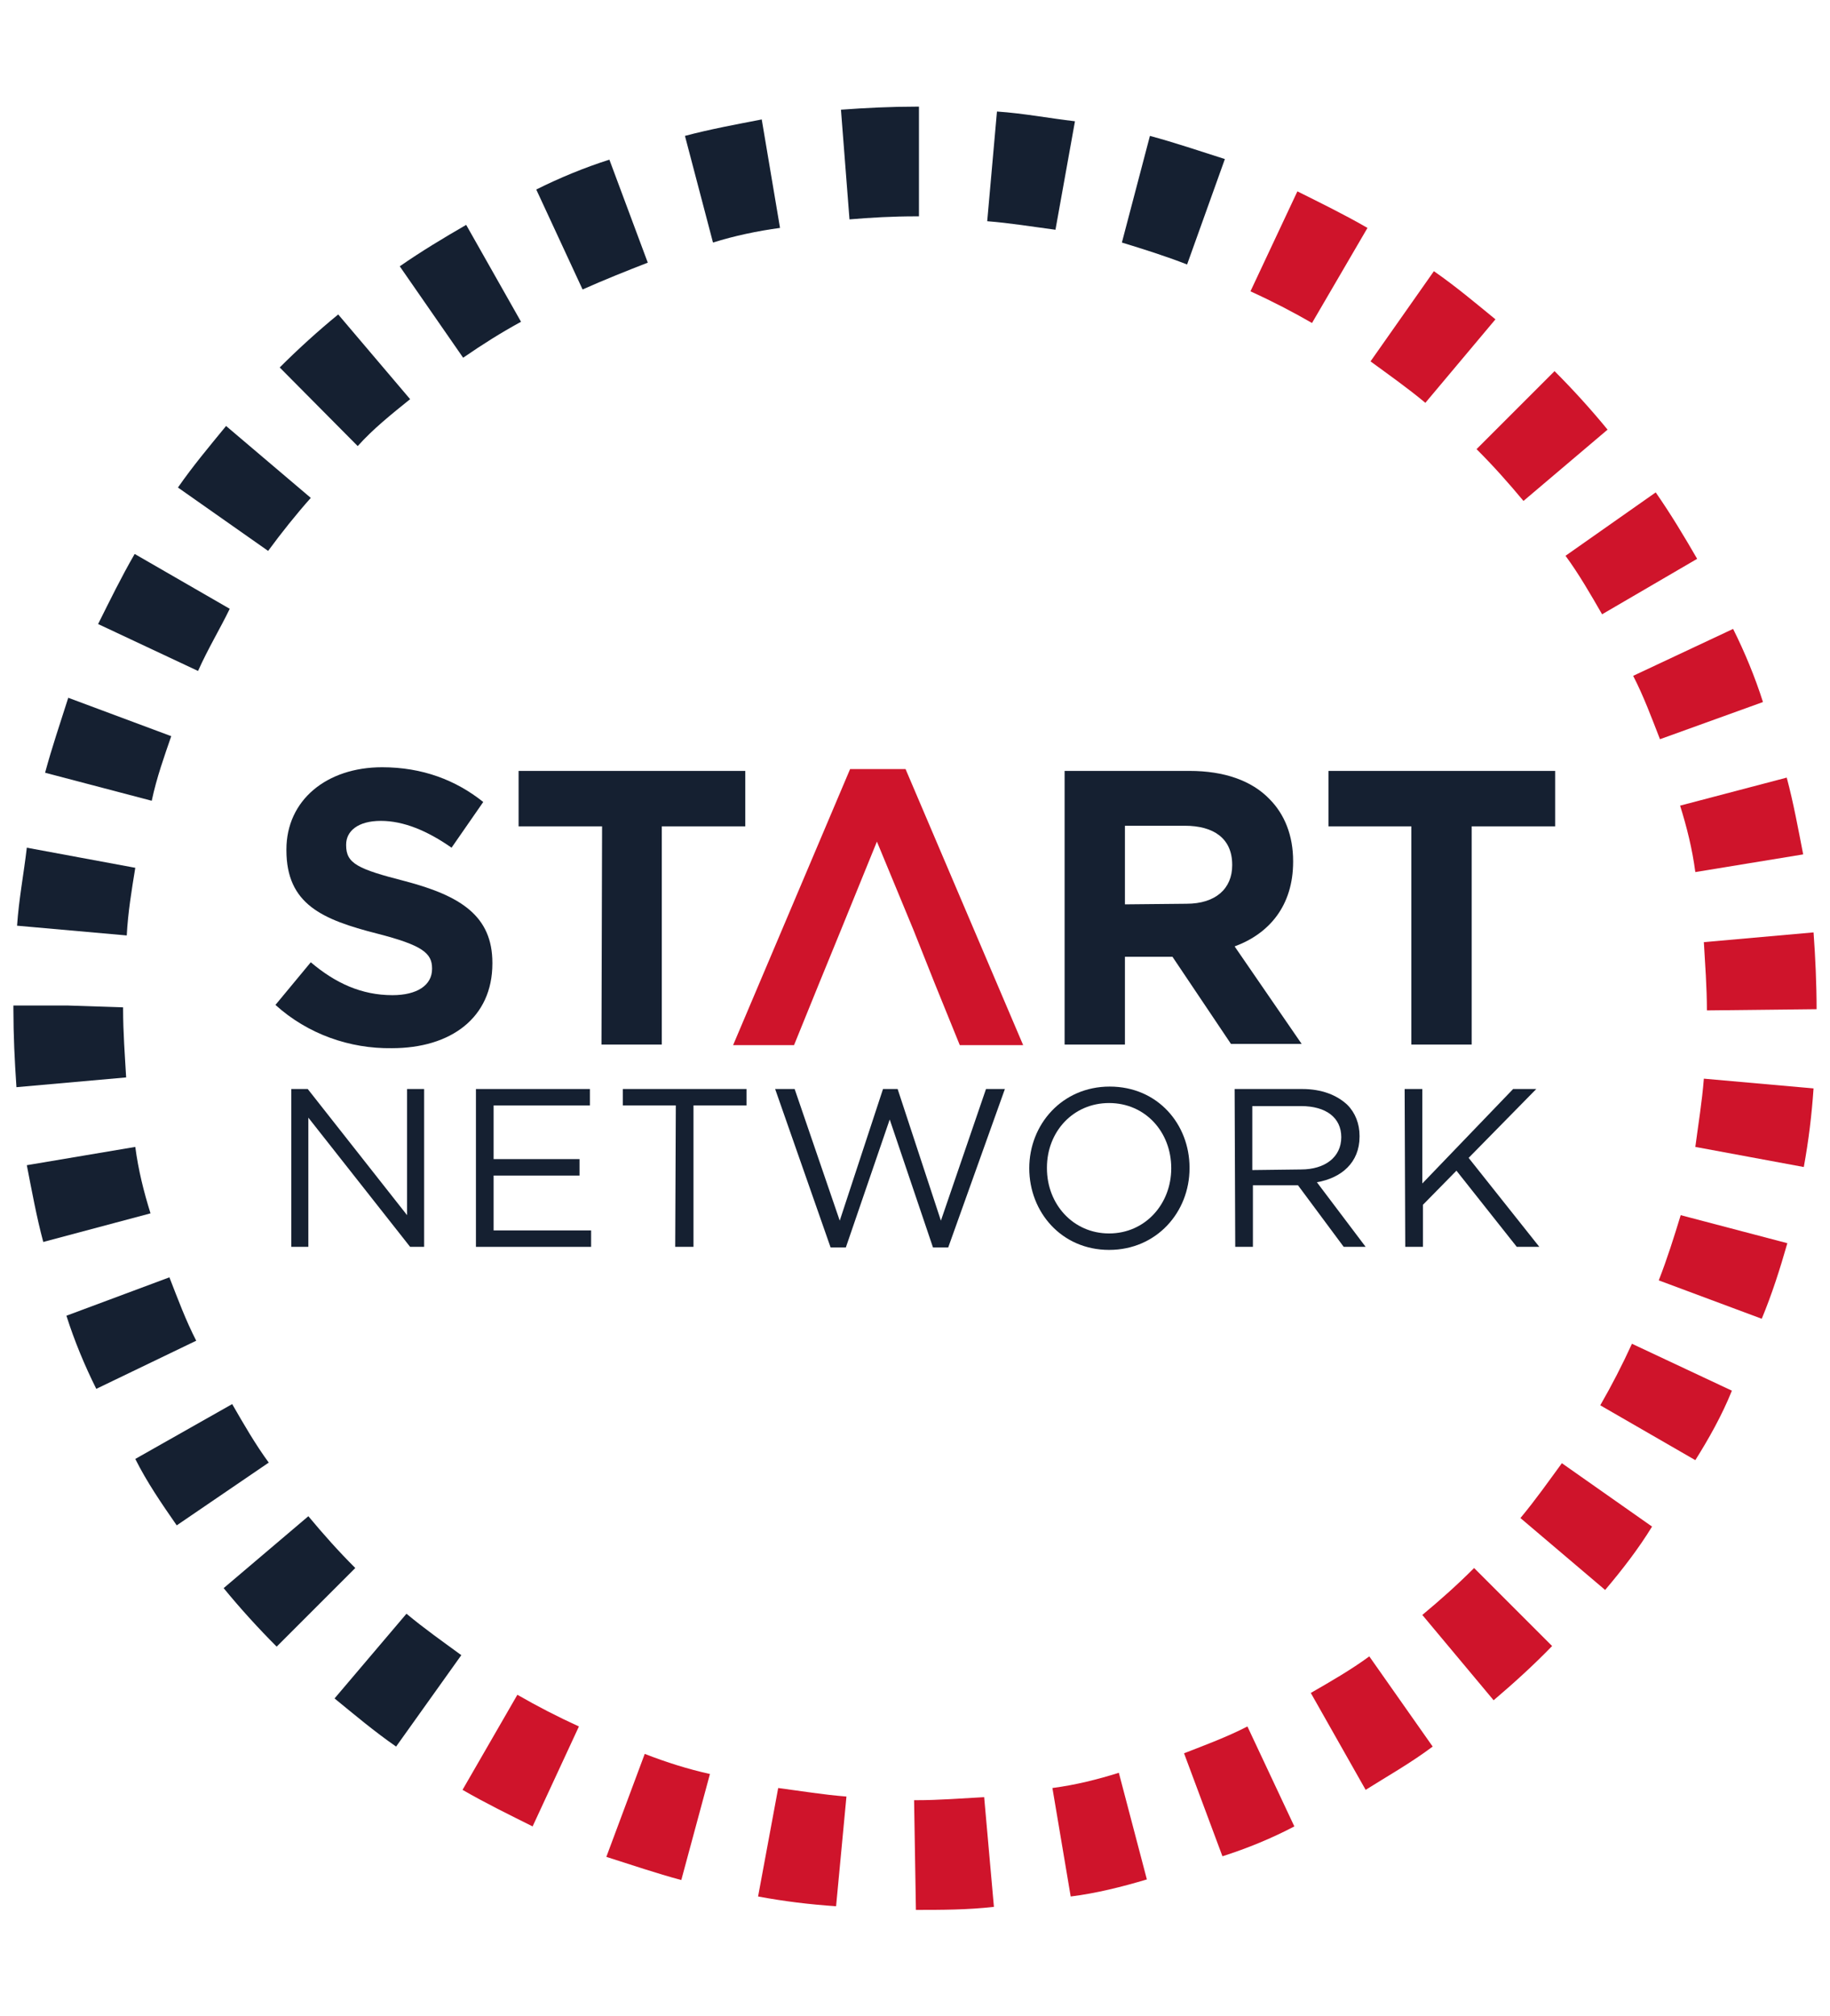<?xml version="1.0" encoding="utf-8"?>
<!-- Generator: Adobe Illustrator 23.0.1, SVG Export Plug-In . SVG Version: 6.00 Build 0)  -->
<svg version="1.1" id="Layer_1" xmlns="http://www.w3.org/2000/svg" xmlns:xlink="http://www.w3.org/1999/xlink" x="0px" y="0px"
	 viewBox="0 0 300.3 330.8" style="enable-background:new 0 0 300.3 330.8;" xml:space="preserve">
<style type="text/css">
	.st0{fill:#152031;}
	.st1{fill:#CF142B;}
</style>
<g>
	<g id="XMLID_5_">
		<g id="XMLID_643_">
			<g>
				<path id="XMLID_131_" class="st0" d="M47.7,178.7h2.8l16.3,20.7v-20.7h2.8v25.9h-2.3l-16.7-21.2v21.2h-2.8V178.7z"/>
				<path id="XMLID_129_" class="st0" d="M78.1,178.7h18.7v2.7H81v8.8h14.1v2.7H81v9h16v2.7H78.1V178.7z"/>
				<path id="XMLID_127_" class="st0" d="M110.9,181.4h-8.7v-2.7h20.3v2.7h-8.7v23.2h-3L110.9,181.4L110.9,181.4z"/>
				<path id="XMLID_125_" class="st0" d="M127.2,178.7h3.2l7.4,21.6l7.1-21.6h2.4l7.1,21.6l7.4-21.6h3.1l-9.3,26h-2.5l-7.1-21
					l-7.2,21h-2.5L127.2,178.7z"/>
				<path id="XMLID_122_" class="st0" d="M168.9,191.7L168.9,191.7c0-7.2,5.4-13.4,13.2-13.4c7.9,0,13.1,6.2,13.1,13.3v0.1
					c0,7.2-5.4,13.4-13.2,13.4S168.9,198.9,168.9,191.7z M192.2,191.7L192.2,191.7c0-6-4.3-10.7-10.2-10.7
					c-5.9,0-10.2,4.7-10.2,10.6v0.1c0,5.9,4.3,10.7,10.2,10.7S192.2,197.6,192.2,191.7z"/>
				<path id="XMLID_119_" class="st0" d="M202.6,178.7h11.1c3.2,0,5.7,1,7.4,2.6c1.3,1.3,2,3.1,2,5.1v0.1c0,4.3-3,6.8-7,7.5l8,10.6
					h-3.6l-7.5-10.1h-7.4v10.1h-2.9L202.6,178.7L202.6,178.7L202.6,178.7z M213.5,191.9c3.9,0,6.6-2,6.6-5.3l0,0
					c0-3.2-2.5-5.1-6.6-5.1h-8v10.5L213.5,191.9L213.5,191.9z"/>
				<path id="XMLID_117_" class="st0" d="M230.5,178.7h2.9v15.5l14.9-15.5h3.8L241,190l11.6,14.6h-3.7l-9.9-12.5l-5.5,5.6v6.9h-2.9
					L230.5,178.7L230.5,178.7z"/>
			</g>
		</g>
		<g id="XMLID_99_">
			<g id="XMLID_499_">
				<path id="XMLID_641_" class="st0" d="M45.2,164.9l5.8-7c4,3.4,8.3,5.4,13.4,5.4c4,0,6.5-1.6,6.5-4.3v-0.1c0-2.5-1.6-3.8-9-5.7
					c-9-2.3-14.9-4.8-14.9-13.7v-0.1c0-8.1,6.6-13.5,15.7-13.5c6.6,0,12.1,2.1,16.6,5.7l-5.2,7.5c-4-2.8-7.9-4.4-11.6-4.4
					c-3.8,0-5.7,1.7-5.7,3.9v0.1c0,3,1.9,3.9,9.7,5.9c9.1,2.4,14.3,5.7,14.3,13.4v0.1c0,8.9-6.8,13.9-16.5,13.9
					C57.4,172.1,50.5,169.7,45.2,164.9z"/>
				<path id="XMLID_639_" class="st0" d="M98.8,135.6H85.1v-9.1h37.2v9.1h-13.7v35.8h-9.9L98.8,135.6L98.8,135.6z"/>
				<path id="XMLID_503_" class="st0" d="M174.7,126.5h20.5c5.7,0,10.2,1.6,13.1,4.6c2.5,2.5,3.9,6,3.9,10.2v0.1
					c0,7.2-3.9,11.8-9.6,13.9l11,16H202l-9.6-14.3h-7.8v14.4h-9.9L174.7,126.5L174.7,126.5z M194.7,148.3c4.8,0,7.5-2.5,7.5-6.3
					v-0.1c0-4.3-3-6.4-7.8-6.4h-9.8v12.9L194.7,148.3L194.7,148.3z"/>
				<path id="XMLID_501_" class="st0" d="M231.6,135.6H218v-9.1h37.2v9.1h-13.7v35.8h-9.9V135.6z"/>
			</g>
			<polygon id="XMLID_108_" class="st1" points="148.6,126.2 139.5,126.2 120.3,171.5 130.3,171.5 134.4,161.4 134.4,161.4 
				138,152.6 138,152.6 143.9,138.1 149.9,152.6 149.9,152.6 153.4,161.4 153.4,161.4 157.5,171.5 167.9,171.5 			"/>
		</g>
	</g>
	<g>
		<path class="st1" d="M150.3,313.4l-0.3-18h0.3c3.8,0,7.4-0.3,11.2-0.5l1.6,18C158.8,313.4,154.4,313.4,150.3,313.4z"/>
		<path class="st1" d="M137.2,312.8c-4.4-0.3-8.5-0.8-12.8-1.6l3.3-17.8c3.8,0.5,7.4,1.1,11.2,1.4L137.2,312.8z"/>
		<path class="st1" d="M175.7,311.2l-3-17.8c3.8-0.5,7.4-1.4,10.9-2.5l4.6,17.5C184.2,309.6,179.8,310.7,175.7,311.2z"/>
		<path class="st1" d="M111.8,308.5c-4.1-1.1-8.2-2.5-12.3-3.8l6.3-16.9c3.6,1.4,7.1,2.5,10.7,3.3L111.8,308.5z"/>
		<path class="st1" d="M200.6,304.6l-6.3-16.9c3.6-1.4,7.1-2.7,10.4-4.4l7.7,16.4C208.8,301.6,204.7,303.3,200.6,304.6z"/>
		<path class="st1" d="M87.4,299.7c-3.8-1.9-7.7-3.8-11.5-6l9-15.6c3.3,1.9,6.6,3.6,10.1,5.2L87.4,299.7z"/>
		<path class="st1" d="M224.1,293.7l-9-15.9c3.3-1.9,6.6-3.8,9.6-6l10.4,14.8C231.5,289.3,227.6,291.5,224.1,293.7z"/>
		<path class="st0" d="M65,286.6c-3.6-2.5-6.8-5.2-10.1-7.9l11.8-13.9c3,2.5,6,4.6,9,6.8L65,286.6z"/>
		<path class="st1" d="M245.1,279L233.4,265c3-2.5,5.7-4.9,8.5-7.7l12.8,12.8C251.7,273.2,248.4,276.2,245.1,279z"/>
		<path class="st0" d="M45.4,270.2c-3-3-6-6.3-8.7-9.6l13.9-11.8c2.5,3,4.9,5.7,7.7,8.5L45.4,270.2z"/>
		<path class="st1" d="M263.4,260.9l-13.9-11.8c2.5-3,4.6-6,6.8-9l14.8,10.4C268.9,254.1,266.2,257.6,263.4,260.9z"/>
		<path class="st0" d="M29,250.3c-2.5-3.6-4.9-7.1-6.8-10.9l15.9-9c1.9,3.3,3.8,6.6,6,9.6L29,250.3z"/>
		<path class="st1" d="M278.2,239.6l-15.6-9c1.9-3.3,3.6-6.6,5.2-10.1l16.4,7.7C282.6,232.2,280.4,236.1,278.2,239.6z"/>
		<path class="st0" d="M15.8,227.9c-1.9-3.8-3.6-7.9-4.9-12l16.9-6.3c1.4,3.6,2.7,7.1,4.4,10.4L15.8,227.9z"/>
		<path class="st1" d="M289.1,216.4l-16.9-6.3c1.4-3.6,2.5-7.1,3.6-10.7l17.5,4.6C292.1,208.2,290.8,212.3,289.1,216.4z"/>
		<path class="st0" d="M7.1,203.8c-1.1-4.1-1.9-8.5-2.7-12.6l17.8-3c0.5,3.8,1.4,7.4,2.5,10.9L7.1,203.8z"/>
		<path class="st1" d="M296,191.5l-17.8-3.3c0.5-3.8,1.1-7.4,1.4-11.2l18,1.6C297.3,183,296.8,187.1,296,191.5z"/>
		<path class="st0" d="M2.7,178.4c-0.3-4.4-0.5-8.5-0.5-12.8V165h18h-9l9,0.3v0.3c0,3.8,0.3,7.7,0.5,11.2L2.7,178.4z"/>
		<path class="st1" d="M280.1,165.8L280.1,165.8c0-3.8-0.3-7.7-0.5-11.2l18-1.6c0.3,4.1,0.5,8.5,0.5,12.6L280.1,165.8z"/>
		<path class="st0" d="M20.8,153.5l-18-1.6c0.3-4.4,1.1-8.5,1.6-12.8l17.8,3.3C21.6,146.1,21,149.7,20.8,153.5z"/>
		<path class="st1" d="M278.2,143.1c-0.5-3.8-1.4-7.4-2.5-10.9l17.5-4.6c1.1,4.1,1.9,8.5,2.7,12.6L278.2,143.1z"/>
		<path class="st0" d="M24.9,131.4l-17.5-4.6c1.1-4.1,2.5-8.2,3.8-12.3l16.9,6.3C27,124,25.7,127.6,24.9,131.4z"/>
		<path class="st1" d="M272.4,121.3c-1.4-3.6-2.7-7.1-4.4-10.4l16.4-7.7c1.9,3.8,3.6,7.9,4.9,12L272.4,121.3z"/>
		<path class="st0" d="M32.5,110.1l-16.4-7.7c1.9-3.8,3.8-7.7,6-11.5l15.6,9C36.1,103.2,34.1,106.5,32.5,110.1z"/>
		<path class="st1" d="M262.9,100.8c-1.9-3.3-3.8-6.6-6-9.6l14.8-10.4c2.5,3.6,4.6,7.1,6.8,10.9L262.9,100.8z"/>
		<path class="st0" d="M44,90.4L29.2,80c2.5-3.6,5.2-6.8,7.9-10.1l13.9,11.8C48.6,84.4,46.2,87.4,44,90.4z"/>
		<path class="st1" d="M250,82.2c-2.5-3-4.9-5.7-7.7-8.5l12.8-12.8c3,3,6,6.3,8.7,9.6L250,82.2z"/>
		<path class="st0" d="M58.7,73.2L45.9,60.3c3-3,6.3-6,9.6-8.7l11.8,13.9C64.2,68,61.2,70.4,58.7,73.2z"/>
		<path class="st1" d="M233.9,66.1c-3-2.5-6-4.6-9-6.8l10.4-14.8c3.6,2.5,6.8,5.2,10.1,7.9L233.9,66.1z"/>
		<path class="st0" d="M76,58.7l-10.4-15c3.6-2.5,7.1-4.6,10.9-6.8l9,15.9C82.2,54.6,79.2,56.5,76,58.7z"/>
		<path class="st1" d="M215.3,53c-3.3-1.9-6.6-3.6-10.1-5.2l7.7-16.4c3.8,1.9,7.7,3.8,11.5,6L215.3,53z"/>
		<path class="st0" d="M95.6,47.5L88,31.1c3.8-1.9,7.9-3.6,12-4.9l6.3,16.9C102.7,44.5,99.2,45.9,95.6,47.5z"/>
		<path class="st0" d="M194.8,43.4c-3.6-1.4-7.1-2.5-10.7-3.6l4.6-17.5c4.1,1.1,8.2,2.5,12.3,3.8L194.8,43.4z"/>
		<path class="st0" d="M117,39.8l-4.6-17.5c4.1-1.1,8.5-1.9,12.6-2.7l3,17.8C124.3,37.9,120.5,38.7,117,39.8z"/>
		<path class="st0" d="M173.2,37.7c-3.8-0.5-7.4-1.1-11.2-1.4l1.6-18c4.4,0.3,8.5,1.1,12.8,1.6L173.2,37.7z"/>
		<path class="st0" d="M139.4,36L138,18c4.1-0.3,8.2-0.5,12.3-0.5h0.5v18h-0.5C146.5,35.5,142.9,35.7,139.4,36z"/>
	</g>
</g>
</svg>
